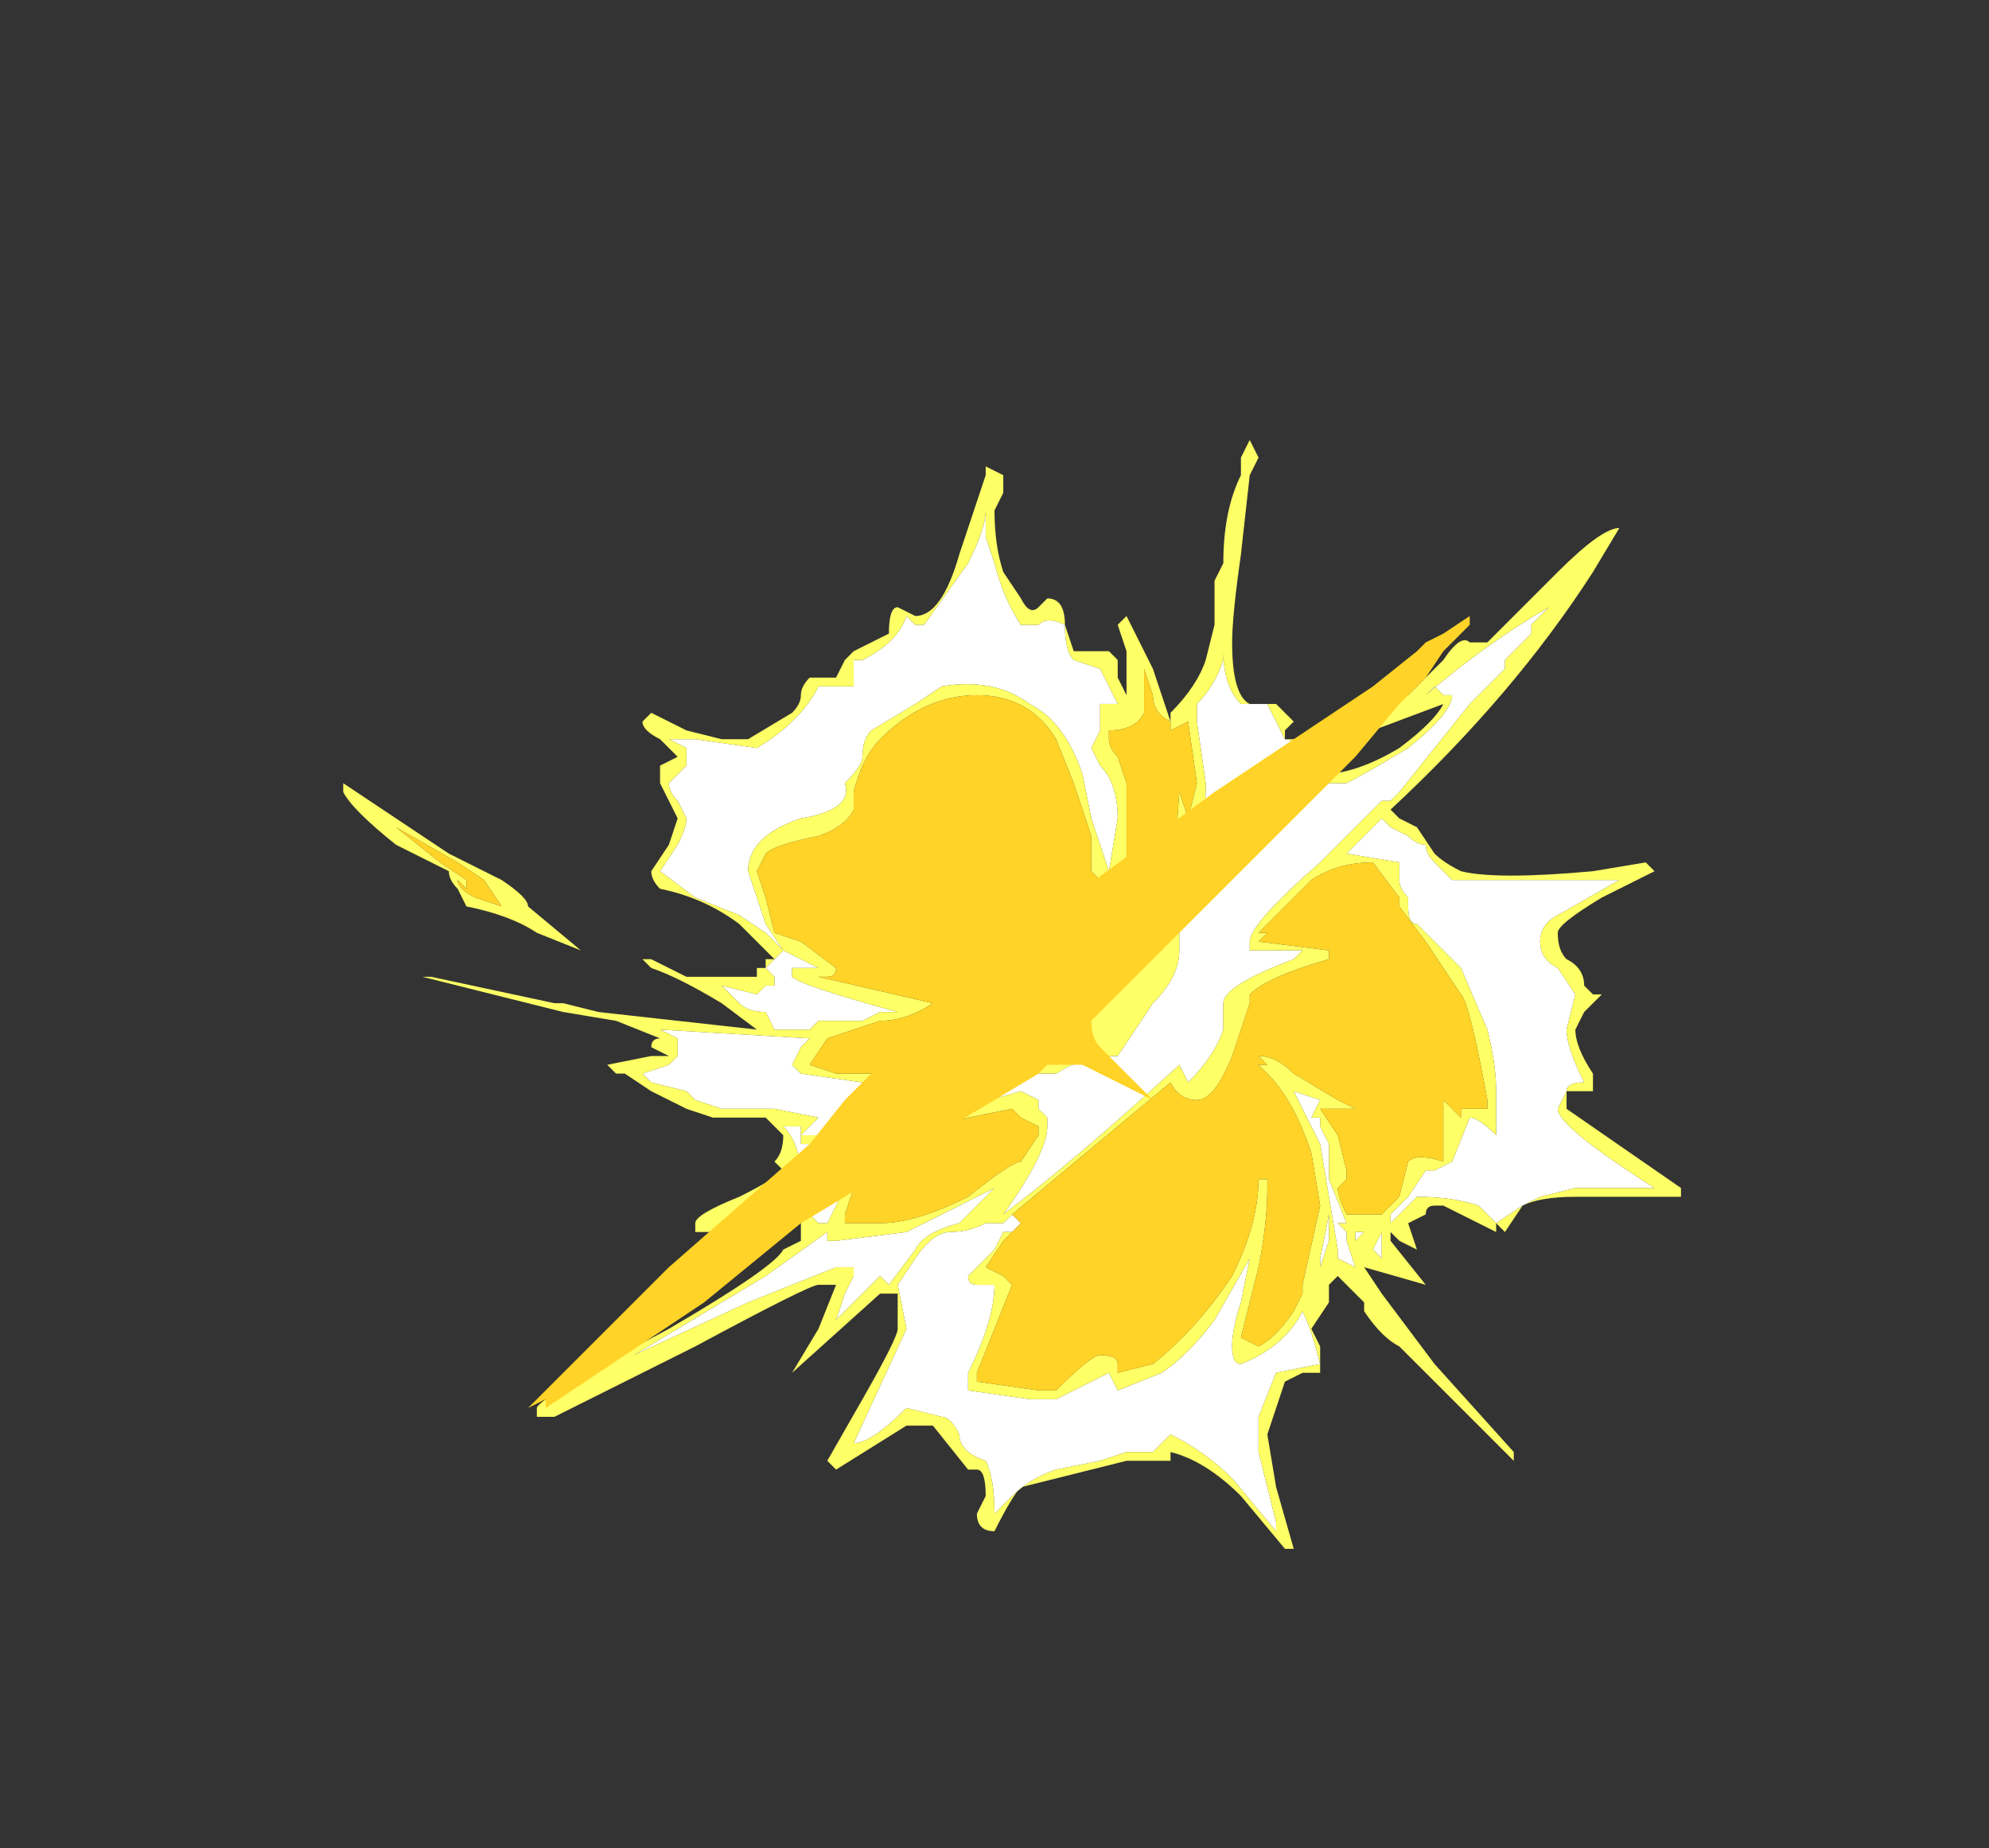 <?xml version="1.0" encoding="UTF-8" standalone="no"?>
<svg xmlns:ffdec="https://www.free-decompiler.com/flash" xmlns:xlink="http://www.w3.org/1999/xlink" ffdec:objectType="frame" height="73.5px" width="79.1px" xmlns="http://www.w3.org/2000/svg">
  <rect width="100%" height="100%" fill="#333333" stroke="none"/>
  <g transform="matrix(1.0, 0.0, 0.0, 1.0, 40.25, 39.55)">
    <use ffdec:characterId="1391" height="6.3" transform="matrix(7.0, 0.0, 0.0, 7.0, -26.6, -22.05)" width="7.6" xlink:href="#shape0"/>
  </g>
  <defs>
    <g id="shape0" transform="matrix(1.0, 0.0, 0.0, 1.0, 3.8, 3.15)">
      <path d="M0.05 -2.1 L0.15 -2.1 Q0.2 -2.15 0.3 -2.1 0.3 -1.95 0.35 -1.9 L0.5 -1.85 0.6 -1.65 0.5 -1.65 0.5 -1.5 0.45 -1.4 0.5 -1.3 Q0.6 -1.2 0.6 -1.0 L0.55 -0.7 0.45 -1.0 0.4 -1.25 Q0.3 -1.55 0.1 -1.65 -0.1 -1.8 -0.4 -1.75 L-0.55 -1.65 -0.8 -1.5 Q-0.85 -1.45 -0.85 -1.35 -0.85 -1.3 -0.95 -1.2 -0.9 -1.05 -1.2 -1.0 -1.5 -0.9 -1.5 -0.7 L-1.4 -0.4 -1.3 -0.25 -1.1 -0.15 -1.25 -0.15 -1.25 -0.1 Q-1.2 -0.05 -0.65 0.1 L-0.75 0.1 -0.85 0.15 -1.1 0.15 -1.15 0.2 -1.35 0.2 -1.4 0.1 Q-1.5 0.1 -1.55 0.05 L-1.65 -0.05 -1.45 0.0 -1.4 -0.05 -1.35 -0.05 -1.35 -0.1 -1.4 -0.15 -1.3 -0.25 -1.4 -0.35 -1.55 -0.45 -1.8 -0.55 -2.0 -0.7 -1.9 -0.85 Q-1.85 -0.95 -1.85 -1.0 L-1.9 -1.1 Q-1.95 -1.15 -1.95 -1.2 L-1.85 -1.3 -1.85 -1.4 -1.95 -1.45 -1.8 -1.45 -1.45 -1.4 Q-1.2 -1.55 -1.1 -1.75 L-0.9 -1.75 -0.9 -1.9 -0.85 -1.9 Q-0.65 -2.0 -0.6 -2.15 L-0.55 -2.1 -0.5 -2.1 -0.25 -2.45 Q-0.15 -2.65 -0.15 -2.75 L-0.15 -2.6 -0.1 -2.45 Q-0.05 -2.25 0.05 -2.1 M3.05 -2.2 L2.95 -2.1 2.95 -2.05 2.8 -1.9 2.8 -1.85 2.6 -1.65 2.2 -1.15 2.15 -1.1 2.1 -1.1 1.75 -0.75 Q1.35 -0.4 1.35 -0.3 L1.35 -0.25 1.65 -0.25 1.6 -0.2 Q1.2 -0.05 1.2 0.05 L1.2 0.2 Q1.15 0.35 1.0 0.5 L0.95 0.4 Q0.35 0.95 -0.05 1.25 0.2 0.9 0.2 0.75 L0.2 0.7 0.15 0.65 0.15 0.6 0.05 0.55 -0.3 0.65 -1.05 0.8 -1.2 0.8 -1.1 0.7 -1.35 0.65 -1.65 0.65 -1.8 0.6 -1.85 0.55 -2.05 0.5 -2.1 0.45 -1.95 0.4 -1.9 0.35 -1.9 0.25 -2.0 0.2 -1.15 0.25 -1.2 0.3 -1.25 0.4 -1.2 0.45 -0.85 0.5 -0.6 0.5 0.15 0.35 0.15 0.45 0.25 0.45 Q0.4 0.35 0.6 0.35 L0.8 0.05 Q0.95 -0.1 0.95 -0.25 L0.95 -0.65 1.0 -0.85 Q1.1 -0.85 1.1 -1.2 L1.05 -1.55 1.05 -1.65 Q1.15 -1.75 1.2 -1.9 L1.2 -1.95 Q1.2 -1.75 1.3 -1.65 L1.45 -1.65 1.55 -1.45 1.8 -1.4 1.7 -1.2 1.9 -1.2 Q2.0 -1.25 2.25 -1.4 2.5 -1.6 2.5 -1.7 L2.45 -1.7 2.4 -1.75 2.35 -1.7 Q2.7 -2.0 3.05 -2.2 M0.0 1.25 L0.05 1.3 0.0 1.35 -0.05 1.35 -0.1 1.45 -0.25 1.6 Q-0.25 1.65 -0.2 1.65 L-0.1 1.65 Q-0.1 1.85 -0.25 2.15 L-0.25 2.25 0.1 2.3 0.25 2.3 0.55 2.15 0.6 2.25 0.85 2.15 Q1.0 2.05 1.15 1.85 L1.35 1.5 1.3 1.75 Q1.25 1.9 1.25 2.0 1.25 2.1 1.3 2.1 1.55 2.0 1.65 1.8 1.7 1.9 1.75 2.1 L1.5 2.15 1.4 2.4 Q1.4 2.5 1.4 2.6 L1.5 3.0 1.5 3.05 1.25 2.75 Q1.1 2.6 0.9 2.5 L0.8 2.6 0.65 2.6 0.5 2.65 0.25 2.7 Q0.1 2.75 0.0 2.85 L-0.1 2.95 Q-0.1 2.75 -0.15 2.65 -0.3 2.6 -0.3 2.5 -0.35 2.4 -0.4 2.4 L-0.6 2.35 Q-0.8 2.55 -0.9 2.55 L-0.6 1.9 -0.65 1.65 -0.55 1.5 Q-0.45 1.35 -0.35 1.35 -0.25 1.35 -0.15 1.3 L-0.05 1.3 0.0 1.25 M2.1 -1.0 L2.15 -0.95 2.25 -0.9 Q2.3 -0.85 2.35 -0.85 2.35 -0.8 2.4 -0.75 L2.5 -0.65 3.45 -0.65 3.1 -0.45 Q3.0 -0.4 3.0 -0.3 3.0 -0.2 3.1 -0.15 L3.2 0.0 3.15 0.2 Q3.15 0.3 3.25 0.5 3.15 0.5 3.15 0.55 L3.1 0.65 Q3.1 0.75 3.65 1.1 L3.2 1.1 3.0 1.15 2.9 1.2 2.75 1.3 2.65 1.2 Q2.5 1.15 2.3 1.15 L2.15 1.3 2.15 1.25 2.25 1.15 2.35 1.0 2.4 1.0 2.5 0.95 2.6 0.7 Q2.65 0.7 2.75 0.8 L2.75 0.55 Q2.75 0.4 2.7 0.2 L2.55 -0.15 2.4 -0.3 Q2.35 -0.35 2.3 -0.4 2.25 -0.4 2.25 -0.5 L2.25 -0.55 Q2.2 -0.6 2.2 -0.65 L2.2 -0.75 1.9 -0.8 2.1 -1.0 M2.1 1.4 L2.1 1.5 2.05 1.45 2.1 1.35 2.1 1.4 M1.95 1.4 L1.95 1.35 2.0 1.35 1.95 1.4 M1.75 1.55 L1.75 1.5 1.8 1.25 1.8 1.4 1.75 1.55 M1.6 0.55 L1.75 0.6 1.7 0.7 1.75 0.7 1.75 0.75 1.8 0.85 Q1.8 1.0 1.8 1.05 L1.9 1.3 1.85 1.3 1.9 1.35 1.9 1.4 1.95 1.55 1.85 1.5 1.85 1.45 1.75 0.85 1.6 0.55 M-1.05 1.4 L-1.0 1.4 -0.6 1.35 -0.1 1.1 -0.3 1.3 Q-0.5 1.35 -0.55 1.45 L-0.7 1.65 -0.75 1.6 -1.0 1.85 -0.95 1.7 -0.9 1.6 -0.9 1.55 -1.0 1.55 -1.5 1.75 -2.15 2.05 -1.4 1.6 -1.05 1.35 -1.05 1.4 M-1.0 1.05 L-0.95 1.1 -1.05 1.3 -1.1 1.3 -1.15 1.25 -1.2 1.05 Q-1.2 0.85 -1.3 0.75 L-1.2 0.75 -1.2 0.85 -1.1 0.85 -1.0 1.05" fill="#ffffff" fill-rule="evenodd" stroke="none"/>
      <path d="M3.3 -2.4 Q2.85 -1.7 2.15 -1.05 L2.2 -1.0 2.3 -0.95 2.4 -0.8 Q2.45 -0.75 2.55 -0.7 2.75 -0.65 3.3 -0.7 L3.6 -0.75 3.65 -0.7 3.35 -0.55 Q3.1 -0.4 3.1 -0.35 3.1 -0.25 3.15 -0.2 3.25 -0.15 3.25 -0.05 L3.3 0.0 3.35 0.0 3.25 0.1 3.2 0.2 Q3.2 0.3 3.3 0.45 L3.3 0.55 3.15 0.55 Q3.15 0.6 3.15 0.65 L3.8 1.1 3.8 1.15 3.2 1.15 Q3.0 1.15 2.9 1.2 L2.8 1.35 2.75 1.3 2.75 1.35 2.45 1.2 2.4 1.2 Q2.35 1.2 2.35 1.25 L2.35 1.25 2.25 1.3 2.3 1.45 2.2 1.4 2.15 1.35 2.15 1.4 2.35 1.65 2.0 1.55 2.1 1.7 2.4 2.1 2.85 2.6 2.85 2.65 2.2 2.0 Q2.1 1.95 2.0 1.8 L2.0 1.75 1.85 1.6 1.8 1.65 1.8 1.75 1.7 1.9 1.75 2.0 1.75 2.15 1.65 2.15 1.55 2.2 1.45 2.5 1.5 2.8 1.6 3.15 1.55 3.15 1.3 2.85 Q1.1 2.65 0.9 2.6 L0.9 2.65 0.65 2.65 0.05 2.8 Q0.0 2.85 -0.1 3.05 -0.2 3.05 -0.2 2.95 L-0.15 2.85 Q-0.15 2.7 -0.2 2.7 L-0.25 2.7 -0.45 2.45 -0.6 2.45 -1.0 2.7 -1.05 2.65 -0.85 2.3 Q-0.65 1.95 -0.65 1.9 L-0.65 1.7 -0.75 1.7 -1.25 2.15 -1.1 1.9 -1.0 1.65 -1.1 1.65 Q-1.15 1.65 -1.8 2.0 -2.4 2.3 -2.6 2.4 L-2.7 2.4 Q-2.7 2.45 -2.7 2.35 -2.7 2.3 -1.95 1.9 -1.35 1.55 -1.3 1.45 L-1.2 1.4 -1.2 1.25 -1.65 1.35 -1.8 1.35 -1.8 1.3 Q-1.8 1.25 -1.55 1.15 -1.35 1.05 -1.3 1.0 L-1.35 0.95 Q-1.3 0.9 -1.3 0.8 L-1.4 0.7 -1.7 0.7 -1.85 0.65 -2.05 0.55 -2.2 0.45 -2.25 0.45 -2.3 0.4 -2.05 0.35 -1.95 0.35 -2.05 0.3 Q-2.05 0.25 -2.0 0.25 L-2.25 0.15 -2.55 0.1 -3.35 -0.1 -3.3 -0.1 -2.6 0.05 -2.55 0.05 -2.35 0.1 -1.45 0.2 -1.65 0.05 Q-1.9 -0.1 -2.05 -0.15 L-2.1 -0.2 -2.05 -0.2 -1.85 -0.1 -1.45 -0.1 -1.45 -0.15 -1.4 -0.15 -1.4 -0.2 -1.35 -0.2 -1.55 -0.4 Q-1.75 -0.55 -2.0 -0.6 -2.05 -0.65 -2.05 -0.7 L-1.95 -0.85 -1.9 -1.0 -2.0 -1.2 -2.0 -1.3 -1.9 -1.35 -2.0 -1.45 Q-2.1 -1.5 -2.1 -1.55 L-2.05 -1.6 -1.85 -1.5 -1.65 -1.45 -1.5 -1.45 -1.25 -1.6 Q-1.2 -1.65 -1.2 -1.7 -1.2 -1.75 -1.15 -1.8 L-1.0 -1.8 -0.95 -1.9 -0.9 -1.95 -0.7 -2.05 Q-0.7 -2.2 -0.65 -2.2 L-0.55 -2.15 Q-0.4 -2.15 -0.3 -2.5 L-0.15 -2.95 -0.15 -3.0 -0.05 -2.95 -0.05 -2.85 -0.1 -2.75 Q-0.1 -2.55 -0.05 -2.4 L0.05 -2.25 Q0.1 -2.15 0.15 -2.2 L0.2 -2.25 Q0.3 -2.25 0.3 -2.1 L0.35 -1.95 0.55 -1.95 0.6 -1.9 0.6 -1.8 0.65 -1.7 0.65 -1.95 0.6 -2.1 0.65 -2.15 0.8 -1.85 0.9 -1.55 0.9 -1.6 Q1.05 -1.75 1.1 -1.9 L1.15 -2.1 1.15 -2.35 1.2 -2.45 Q1.2 -2.75 1.3 -2.95 L1.3 -3.05 1.35 -3.15 1.4 -3.05 1.35 -2.95 1.3 -2.5 Q1.25 -2.15 1.25 -2.0 1.25 -1.7 1.35 -1.65 L1.5 -1.65 1.6 -1.55 1.55 -1.5 1.55 -1.45 1.65 -1.45 2.25 -1.7 2.45 -1.9 Q2.55 -2.05 2.6 -2.0 L2.7 -2.0 3.1 -2.4 Q3.35 -2.65 3.45 -2.65 L3.3 -2.4 M3.05 -2.2 Q2.7 -2.0 2.35 -1.7 L2.4 -1.75 2.45 -1.7 2.5 -1.7 Q2.5 -1.6 2.25 -1.4 2.0 -1.25 1.9 -1.2 L1.7 -1.2 1.8 -1.4 1.55 -1.45 1.45 -1.65 1.3 -1.65 Q1.2 -1.75 1.2 -1.95 L1.2 -1.9 Q1.15 -1.75 1.05 -1.65 L1.05 -1.55 1.1 -1.2 Q1.1 -0.85 1.0 -0.85 L0.95 -0.65 0.95 -0.25 Q0.95 -0.1 0.8 0.05 L0.6 0.35 Q0.4 0.35 0.25 0.45 L0.15 0.45 0.15 0.35 -0.6 0.5 -0.85 0.5 -1.2 0.45 -1.25 0.4 -1.2 0.3 -1.15 0.25 -2.0 0.2 -1.9 0.25 -1.9 0.35 -1.95 0.4 -2.1 0.45 -2.05 0.5 -1.85 0.55 -1.8 0.6 -1.65 0.65 -1.35 0.65 -1.1 0.7 -1.2 0.8 -1.05 0.8 -0.3 0.65 0.05 0.55 0.15 0.6 0.15 0.65 0.2 0.7 0.2 0.75 Q0.2 0.9 -0.05 1.25 0.35 0.95 0.95 0.4 L1.0 0.5 Q1.15 0.35 1.2 0.2 L1.2 0.05 Q1.2 -0.05 1.6 -0.2 L1.65 -0.25 1.35 -0.25 1.35 -0.3 Q1.35 -0.4 1.75 -0.75 L2.1 -1.1 2.15 -1.1 2.2 -1.15 2.6 -1.65 2.8 -1.85 2.8 -1.9 2.95 -2.05 2.95 -2.1 3.05 -2.2 M0.05 -2.1 Q-0.05 -2.25 -0.1 -2.45 L-0.15 -2.6 -0.15 -2.75 Q-0.15 -2.65 -0.25 -2.45 L-0.5 -2.1 -0.55 -2.1 -0.6 -2.15 Q-0.65 -2.0 -0.85 -1.9 L-0.9 -1.9 -0.9 -1.75 -1.1 -1.75 Q-1.2 -1.55 -1.45 -1.4 L-1.8 -1.45 -1.95 -1.45 -1.85 -1.4 -1.85 -1.3 -1.95 -1.2 Q-1.95 -1.15 -1.9 -1.1 L-1.85 -1.0 Q-1.85 -0.95 -1.9 -0.85 L-2.0 -0.7 -1.8 -0.55 -1.55 -0.45 -1.4 -0.35 -1.3 -0.25 -1.4 -0.15 -1.35 -0.1 -1.35 -0.05 -1.4 -0.05 -1.45 0.0 -1.65 -0.05 -1.55 0.05 Q-1.5 0.1 -1.4 0.1 L-1.35 0.2 -1.15 0.2 -1.1 0.15 -0.85 0.15 -0.75 0.1 -0.65 0.1 Q-1.2 -0.05 -1.25 -0.1 L-1.25 -0.15 -1.1 -0.15 -1.3 -0.25 -1.4 -0.4 -1.5 -0.7 Q-1.5 -0.9 -1.2 -1.0 -0.9 -1.05 -0.95 -1.2 -0.85 -1.3 -0.85 -1.35 -0.85 -1.45 -0.8 -1.5 L-0.55 -1.65 -0.4 -1.75 Q-0.1 -1.8 0.1 -1.65 0.3 -1.55 0.4 -1.25 L0.45 -1.0 0.55 -0.7 0.6 -1.0 Q0.6 -1.2 0.5 -1.3 L0.45 -1.4 0.5 -1.5 0.5 -1.65 0.6 -1.65 0.5 -1.85 0.35 -1.9 Q0.3 -1.95 0.3 -2.1 0.2 -2.15 0.15 -2.1 L0.05 -2.1 M2.45 -1.65 L2.05 -1.5 1.75 -1.25 Q1.95 -1.25 2.2 -1.4 2.4 -1.55 2.45 -1.65 M0.0 1.25 L0.05 1.3 -0.05 1.4 -0.15 1.55 -0.05 1.6 0.0 1.65 -0.2 2.15 -0.2 2.2 0.15 2.25 0.25 2.25 Q0.45 2.05 0.5 2.05 0.6 2.05 0.6 2.1 L0.6 2.15 0.8 2.1 Q1.05 1.9 1.25 1.6 1.4 1.3 1.4 1.05 L1.45 1.05 1.45 1.1 Q1.45 1.3 1.4 1.55 L1.3 1.95 1.4 2.0 Q1.5 1.95 1.6 1.8 L1.65 1.7 1.65 1.65 1.75 1.2 1.7 0.9 Q1.6 0.6 1.45 0.45 L1.4 0.4 1.45 0.4 1.4 0.35 Q1.5 0.35 1.6 0.45 L1.85 0.6 1.95 0.65 1.75 0.65 1.85 0.8 1.9 1.0 1.9 1.05 1.85 1.1 Q1.85 1.15 1.9 1.25 L2.1 1.25 2.2 1.15 2.25 0.95 Q2.3 0.9 2.45 0.95 L2.45 0.75 Q2.45 0.65 2.45 0.6 L2.55 0.7 2.55 0.65 2.7 0.65 2.7 0.6 Q2.6 0.05 2.55 0.0 L2.35 -0.3 2.2 -0.5 2.2 -0.55 2.05 -0.75 Q1.85 -0.75 1.7 -0.65 L1.4 -0.35 1.45 -0.35 1.4 -0.3 1.8 -0.25 1.8 -0.2 Q1.45 -0.1 1.35 0.0 L1.35 0.05 1.25 0.35 Q1.15 0.6 1.05 0.6 0.95 0.6 0.9 0.5 L0.0 1.25 -0.05 1.3 -0.15 1.3 Q-0.25 1.35 -0.35 1.35 -0.45 1.35 -0.55 1.5 L-0.65 1.65 -0.6 1.9 -0.9 2.55 Q-0.8 2.55 -0.6 2.35 L-0.4 2.4 Q-0.35 2.4 -0.3 2.5 -0.3 2.6 -0.15 2.65 -0.1 2.75 -0.1 2.95 L0.0 2.85 Q0.1 2.75 0.25 2.7 L0.5 2.65 0.65 2.6 0.8 2.6 0.9 2.5 Q1.1 2.6 1.25 2.75 L1.5 3.05 1.5 3.0 1.4 2.6 Q1.4 2.5 1.4 2.4 L1.5 2.15 1.75 2.1 Q1.7 1.9 1.65 1.8 1.55 2.0 1.3 2.1 1.25 2.1 1.25 2.0 1.25 1.9 1.3 1.75 L1.35 1.5 1.15 1.85 Q1.0 2.05 0.85 2.15 L0.6 2.25 0.55 2.15 0.25 2.3 0.1 2.3 -0.25 2.25 -0.25 2.15 Q-0.1 1.85 -0.1 1.65 L-0.2 1.65 Q-0.25 1.65 -0.25 1.6 L-0.1 1.45 -0.05 1.35 0.0 1.35 0.05 1.3 0.0 1.25 M2.1 -1.0 L1.9 -0.8 2.2 -0.75 2.2 -0.65 Q2.2 -0.6 2.25 -0.55 L2.25 -0.5 Q2.25 -0.4 2.3 -0.4 2.35 -0.35 2.4 -0.3 L2.55 -0.15 2.7 0.2 Q2.75 0.4 2.75 0.55 L2.75 0.8 Q2.65 0.7 2.6 0.7 L2.5 0.95 2.4 1.0 2.35 1.0 2.25 1.15 2.15 1.25 2.15 1.3 2.3 1.15 Q2.5 1.15 2.65 1.2 L2.75 1.3 2.9 1.2 3.0 1.15 3.2 1.1 3.65 1.1 Q3.1 0.75 3.1 0.65 L3.15 0.55 Q3.15 0.5 3.25 0.5 3.15 0.3 3.15 0.2 L3.2 0.0 3.1 -0.15 Q3.0 -0.2 3.0 -0.3 3.0 -0.4 3.1 -0.45 L3.45 -0.65 2.5 -0.65 2.4 -0.75 Q2.35 -0.8 2.35 -0.85 2.3 -0.85 2.25 -0.9 L2.15 -0.95 2.1 -1.0 M0.8 -1.7 L0.75 -1.85 0.75 -1.6 Q0.7 -1.5 0.55 -1.5 L0.55 -1.45 Q0.55 -1.4 0.6 -1.35 L0.65 -1.2 0.65 -0.75 0.5 -0.45 0.5 -0.65 0.45 -0.7 0.45 -0.9 0.35 -1.2 0.25 -1.45 Q0.1 -1.7 -0.2 -1.7 -0.5 -1.7 -0.75 -1.45 -0.85 -1.35 -0.9 -1.15 L-0.9 -1.05 Q-0.95 -0.95 -1.1 -0.9 -1.35 -0.85 -1.4 -0.8 L-1.45 -0.7 -1.4 -0.55 -1.35 -0.35 -1.2 -0.3 -1.0 -0.15 Q-1.0 -0.1 -1.05 -0.1 L-1.1 -0.1 -0.45 0.05 Q-0.6 0.15 -0.75 0.15 L-1.05 0.25 -1.15 0.4 -1.0 0.45 -0.55 0.45 0.85 -0.25 Q0.9 -0.4 0.95 -1.15 L1.0 -1.0 1.05 -1.2 1.0 -1.55 0.9 -1.5 0.9 -1.55 Q0.8 -1.6 0.8 -1.7 M0.15 0.75 L0.05 0.7 0.0 0.65 -0.25 0.7 -0.45 0.75 -0.9 1.1 -0.95 1.25 -0.95 1.3 -0.75 1.3 Q-0.55 1.3 -0.25 1.15 0.0 0.95 0.05 0.95 L0.15 0.8 0.15 0.75 M1.6 0.55 L1.75 0.85 1.85 1.45 1.85 1.5 1.95 1.55 1.9 1.4 1.9 1.35 1.85 1.3 1.9 1.3 1.8 1.05 Q1.8 1.0 1.8 0.85 L1.75 0.75 1.75 0.7 1.7 0.7 1.75 0.6 1.6 0.55 M1.75 1.55 L1.8 1.4 1.8 1.25 1.75 1.5 1.75 1.55 M1.95 1.4 L2.0 1.35 1.95 1.35 1.95 1.4 M2.1 1.4 L2.1 1.35 2.05 1.45 2.1 1.5 2.1 1.4 M-3.8 -1.2 L-3.2 -0.8 -2.9 -0.65 Q-2.75 -0.55 -2.75 -0.5 L-2.45 -0.25 -2.7 -0.35 Q-2.85 -0.45 -3.1 -0.5 L-3.15 -0.6 Q-3.2 -0.65 -3.2 -0.7 L-3.5 -0.85 Q-3.75 -1.05 -3.8 -1.15 L-3.8 -1.2 M-3.25 -0.75 L-3.1 -0.65 -3.1 -0.6 -3.15 -0.65 Q-3.15 -0.6 -3.05 -0.55 L-2.9 -0.5 -3.0 -0.65 -3.15 -0.75 -3.5 -0.95 -3.25 -0.75 M-1.0 1.05 L-1.1 0.85 -1.2 0.85 -1.2 0.75 -1.3 0.75 Q-1.2 0.85 -1.2 1.05 L-1.15 1.25 -1.1 1.3 -1.05 1.3 -0.95 1.1 -1.0 1.05 M-1.05 1.4 L-1.05 1.35 -1.4 1.6 -2.15 2.05 -1.5 1.75 -1.0 1.55 -0.9 1.55 -0.9 1.6 -0.95 1.7 -1.0 1.85 -0.75 1.6 -0.7 1.65 -0.55 1.45 Q-0.5 1.35 -0.3 1.3 L-0.1 1.1 -0.6 1.35 -1.0 1.4 -1.05 1.4" fill="#ffff66" fill-rule="evenodd" stroke="none"/>
      <path d="M0.0 1.25 L0.9 0.5 Q0.95 0.6 1.05 0.6 1.15 0.6 1.25 0.35 L1.35 0.05 1.35 0.0 Q1.45 -0.1 1.8 -0.2 L1.8 -0.25 1.4 -0.3 1.45 -0.35 1.4 -0.35 1.7 -0.65 Q1.85 -0.75 2.05 -0.75 L2.2 -0.55 2.2 -0.5 2.35 -0.3 2.55 0.0 Q2.6 0.05 2.7 0.6 L2.7 0.65 2.55 0.65 2.55 0.7 2.45 0.6 Q2.45 0.65 2.45 0.75 L2.45 0.95 Q2.3 0.9 2.25 0.95 L2.2 1.15 2.1 1.25 1.9 1.25 Q1.85 1.15 1.85 1.1 L1.9 1.05 1.9 1.0 1.85 0.8 1.75 0.65 1.95 0.65 1.85 0.6 1.6 0.45 Q1.5 0.35 1.4 0.35 L1.45 0.4 1.4 0.4 1.45 0.45 Q1.6 0.6 1.7 0.9 L1.75 1.2 1.65 1.65 1.65 1.7 1.6 1.8 Q1.5 1.95 1.4 2.0 L1.3 1.95 1.4 1.55 Q1.45 1.3 1.45 1.1 L1.45 1.05 1.4 1.05 Q1.4 1.3 1.25 1.6 1.05 1.9 0.8 2.1 L0.6 2.15 0.6 2.1 Q0.6 2.05 0.5 2.05 0.45 2.05 0.25 2.25 L0.15 2.25 -0.2 2.2 -0.2 2.15 0.0 1.65 -0.05 1.6 -0.15 1.55 -0.05 1.4 0.05 1.3 0.0 1.25 M0.15 0.75 L0.15 0.8 0.05 0.95 Q0.0 0.95 -0.25 1.15 -0.55 1.3 -0.75 1.3 L-0.95 1.3 -0.95 1.25 -0.9 1.1 -0.45 0.75 -0.25 0.7 0.0 0.65 0.05 0.7 0.15 0.75 M0.8 -1.7 Q0.8 -1.6 0.9 -1.55 L0.9 -1.5 1.0 -1.55 1.05 -1.2 1.0 -1.0 0.95 -1.15 Q0.9 -0.4 0.85 -0.25 L-0.55 0.45 -1.0 0.45 -1.15 0.4 -1.05 0.25 -0.75 0.15 Q-0.6 0.15 -0.45 0.05 L-1.1 -0.1 -1.05 -0.1 Q-1.0 -0.1 -1.0 -0.15 L-1.2 -0.3 -1.35 -0.35 -1.4 -0.55 -1.45 -0.7 -1.4 -0.8 Q-1.35 -0.85 -1.1 -0.9 -0.95 -0.95 -0.9 -1.05 L-0.9 -1.15 Q-0.85 -1.35 -0.75 -1.45 -0.5 -1.7 -0.2 -1.7 0.1 -1.7 0.25 -1.45 L0.35 -1.2 0.45 -0.9 0.45 -0.7 0.5 -0.65 0.5 -0.45 0.65 -0.75 0.65 -1.2 0.6 -1.35 Q0.55 -1.4 0.55 -1.45 L0.55 -1.5 Q0.7 -1.5 0.75 -1.6 L0.75 -1.85 0.8 -1.7 M-3.25 -0.75 L-3.5 -0.95 -3.15 -0.75 -3.0 -0.65 -2.9 -0.5 -3.05 -0.55 Q-3.15 -0.6 -3.15 -0.65 L-3.1 -0.6 -3.1 -0.65 -3.25 -0.75" fill="#ffd327" fill-rule="evenodd" stroke="none"/>
      <path d="M2.6 -2.15 L2.6 -2.1 2.45 -1.95 2.35 -1.8 2.2 -1.65 1.95 -1.35 0.45 0.15 Q0.45 0.25 0.5 0.3 L0.8 0.6 0.4 0.4 0.2 0.4 0.15 0.45 -0.35 0.75 -0.95 1.15 -1.2 1.3 -1.75 1.75 -2.65 2.35 -2.65 2.3 -2.75 2.35 -1.95 1.55 -1.15 0.85 -0.95 0.6 -0.7 0.35 -0.3 0.05 -0.3 0.0 Q-0.3 -0.1 -0.4 -0.2 L-0.5 -0.35 -0.7 -0.45 -0.65 -0.5 -0.5 -0.35 -0.25 -0.25 -0.05 -0.2 0.2 -0.45 1.15 -1.15 2.05 -1.75 2.3 -1.95 2.35 -2.0 2.45 -2.05 2.6 -2.15" fill="#ffd327" fill-rule="evenodd" stroke="none"/>
    </g>
  </defs>
</svg>
